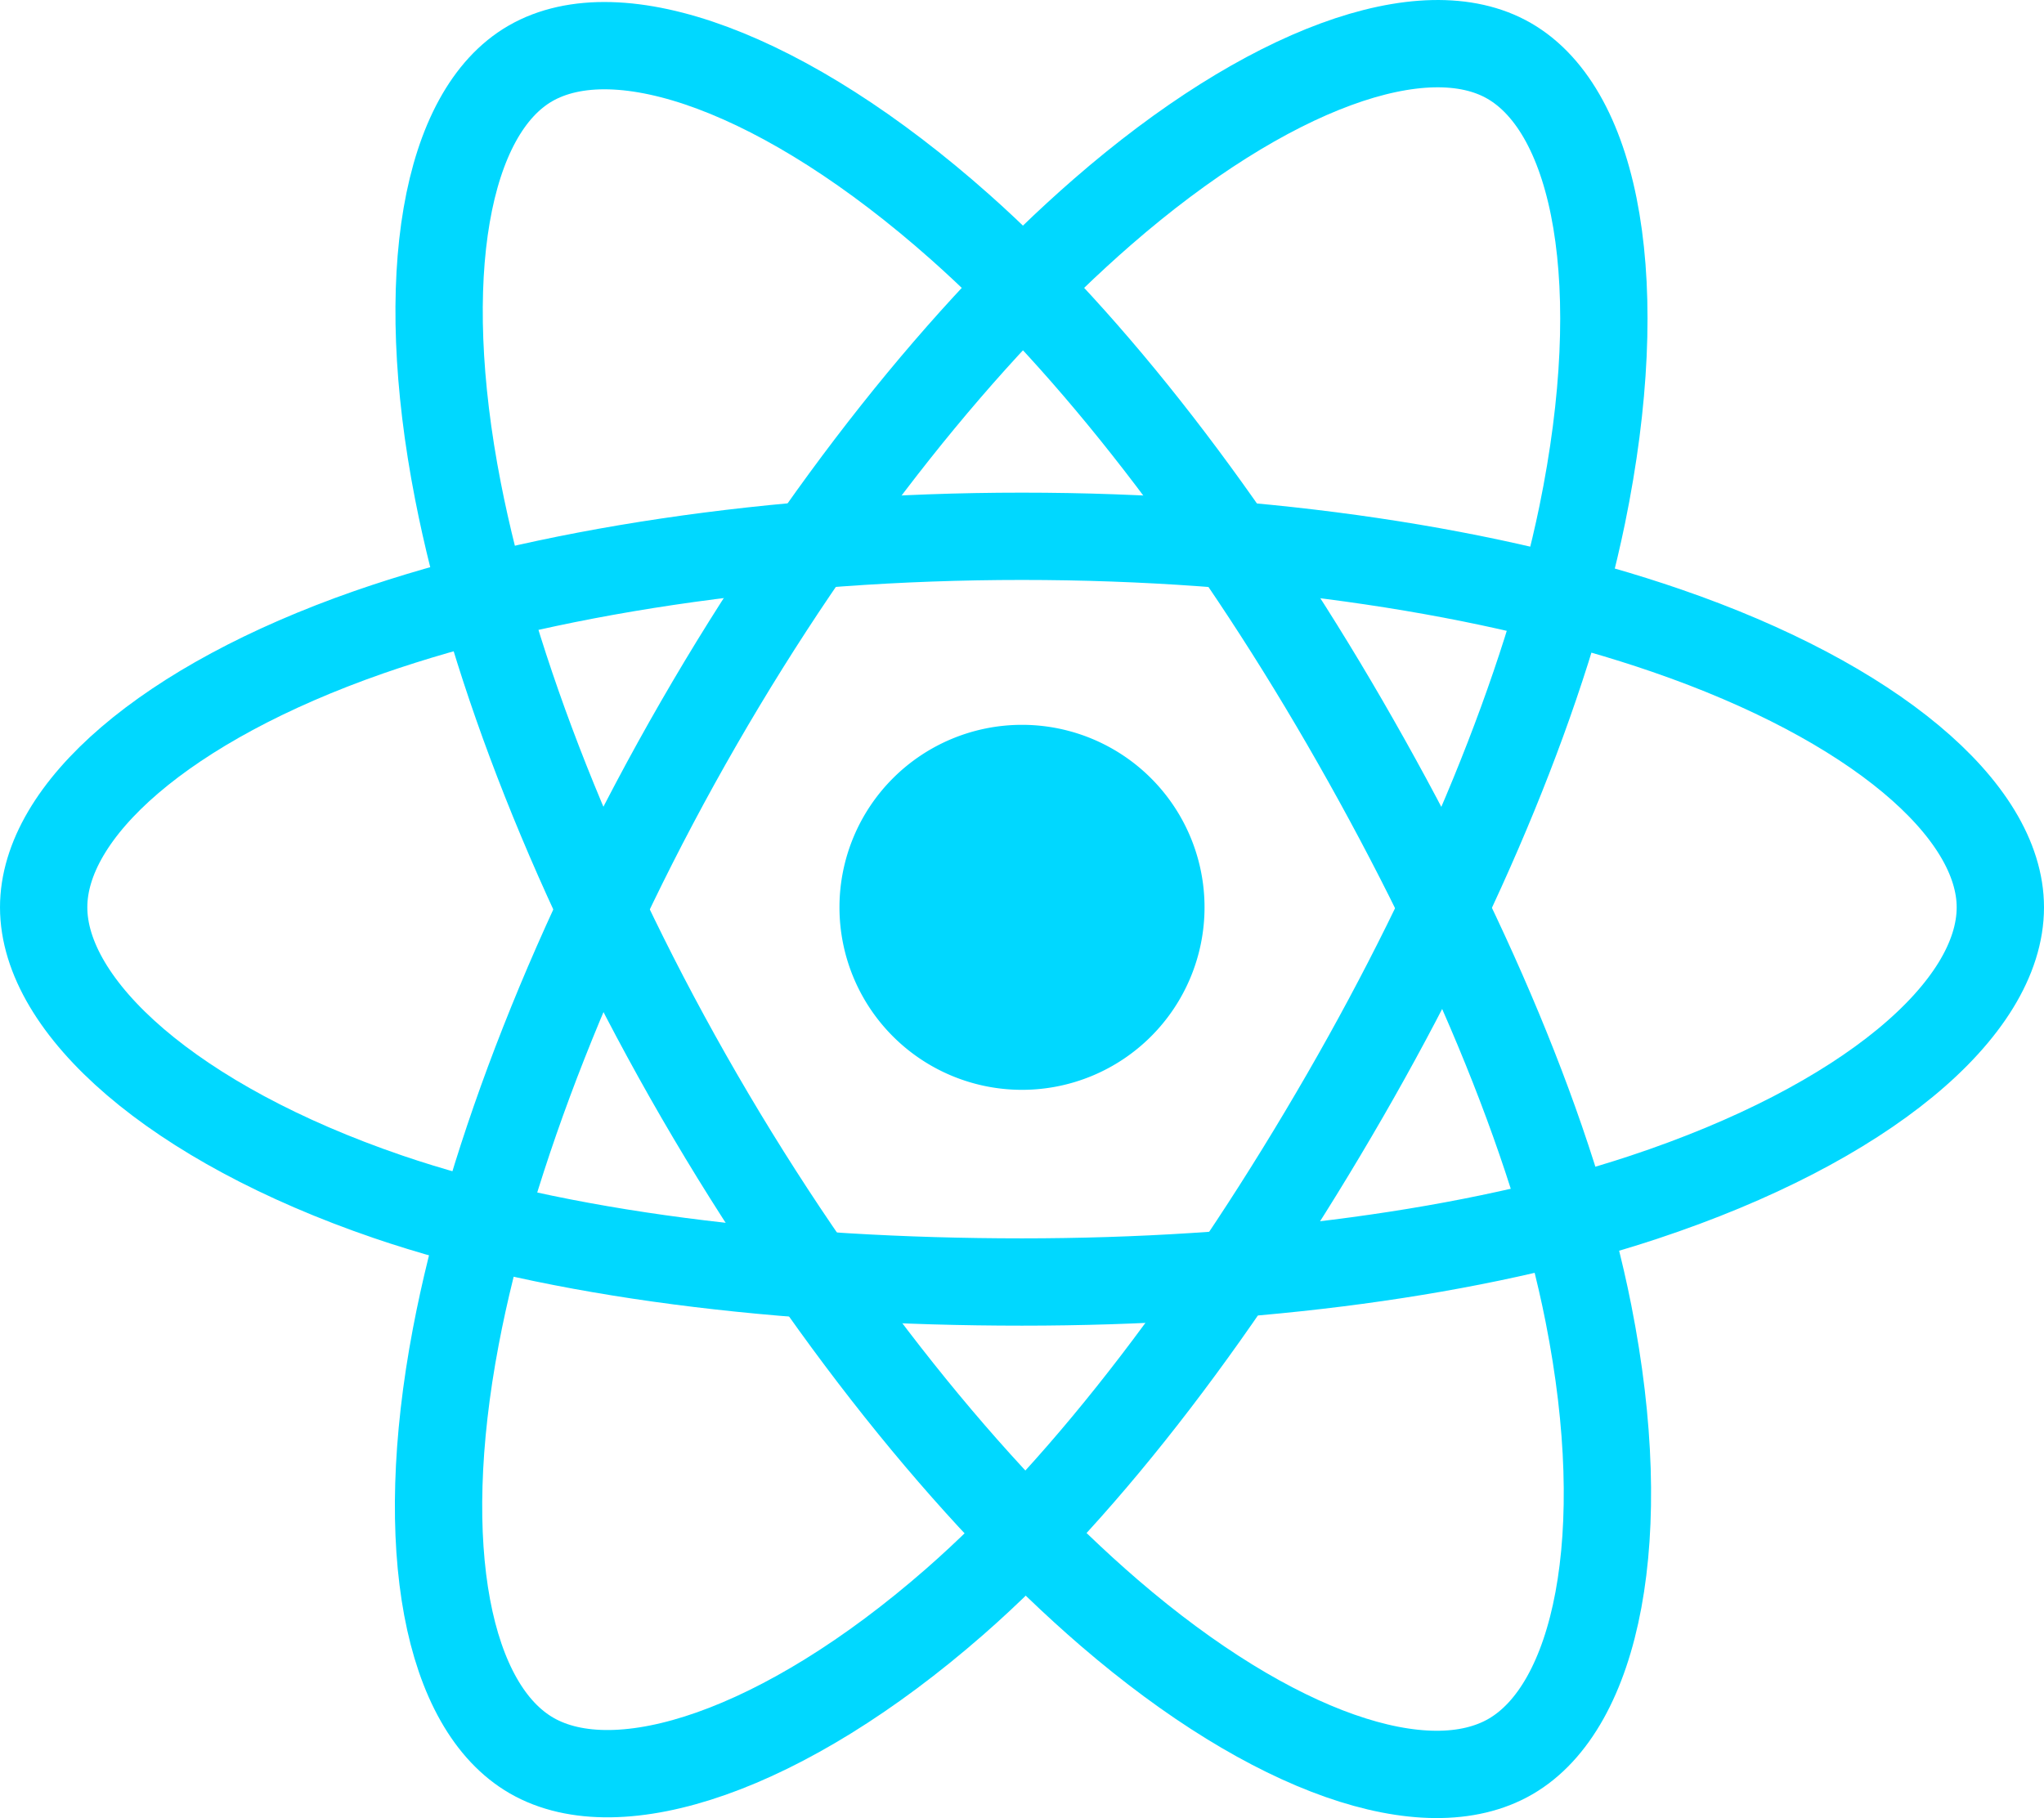 <svg id="Layer_1" data-name="Layer 1" xmlns="http://www.w3.org/2000/svg" width="561.8" height="499.8" viewBox="0 0 561.8 499.8"><title>react</title><path id="dot" d="M334.7,254.63a50.17,50.17,0,1,1-50.17-50.17A50.17,50.17,0,0,1,334.7,254.63Z" transform="translate(-3.63 -5.2)" fill="#00d8ff"/><path id="middle" d="M284.53,152.63c67.36,0,129.93,9.66,177.11,25.91,56.84,19.57,91.79,49.23,91.79,76.09,0,28-37,59.5-98.08,79.73-46.15,15.29-106.88,23.27-170.82,23.27-65.55,0-127.63-7.49-174.29-23.44-59-20.18-94.61-52.1-94.61-79.56C15.63,228,49,198.55,105,179,152.4,162.5,216.51,152.63,284.53,152.63Z" transform="translate(-3.63 -5.2)" fill-opacity="0" stroke="#00d8ff" stroke-miterlimit="10" stroke-width="24"/><path id="right" d="M195.74,203.92C229.38,145.57,269,96.2,306.66,63.44,352,24,395.16,8.52,418.43,21.94c24.25,14,33,61.81,20.07,124.8-9.81,47.62-33.23,104.21-65.18,159.6-32.75,56.79-70.25,106.82-107.38,139.27-47,41.07-92.4,55.93-116.19,42.21-23.08-13.31-31.91-56.92-20.83-115.23C138.28,323.32,161.76,262.84,195.74,203.92Z" transform="translate(-3.63 -5.2)" fill-opacity="0" stroke="#00d8ff" stroke-miterlimit="10" stroke-width="24"/><path id="left" d="M195.82,306.48c-33.75-58.29-56.73-117.29-66.31-166.25-11.54-59-3.38-104.11,19.86-117.57,24.22-14,70.05,2.24,118.14,44.94,36.36,32.28,73.69,80.84,105.72,136.17,32.84,56.73,57.46,114.21,67,162.58,12.12,61.21,2.31,108-21.45,121.74-23.06,13.35-65.25-.78-110.24-39.5C270.57,415.89,229.9,365.34,195.82,306.48Z" transform="translate(-3.63 -5.2)" fill-opacity="0" stroke="#00d8ff" stroke-miterlimit="10" stroke-width="24"/></svg>